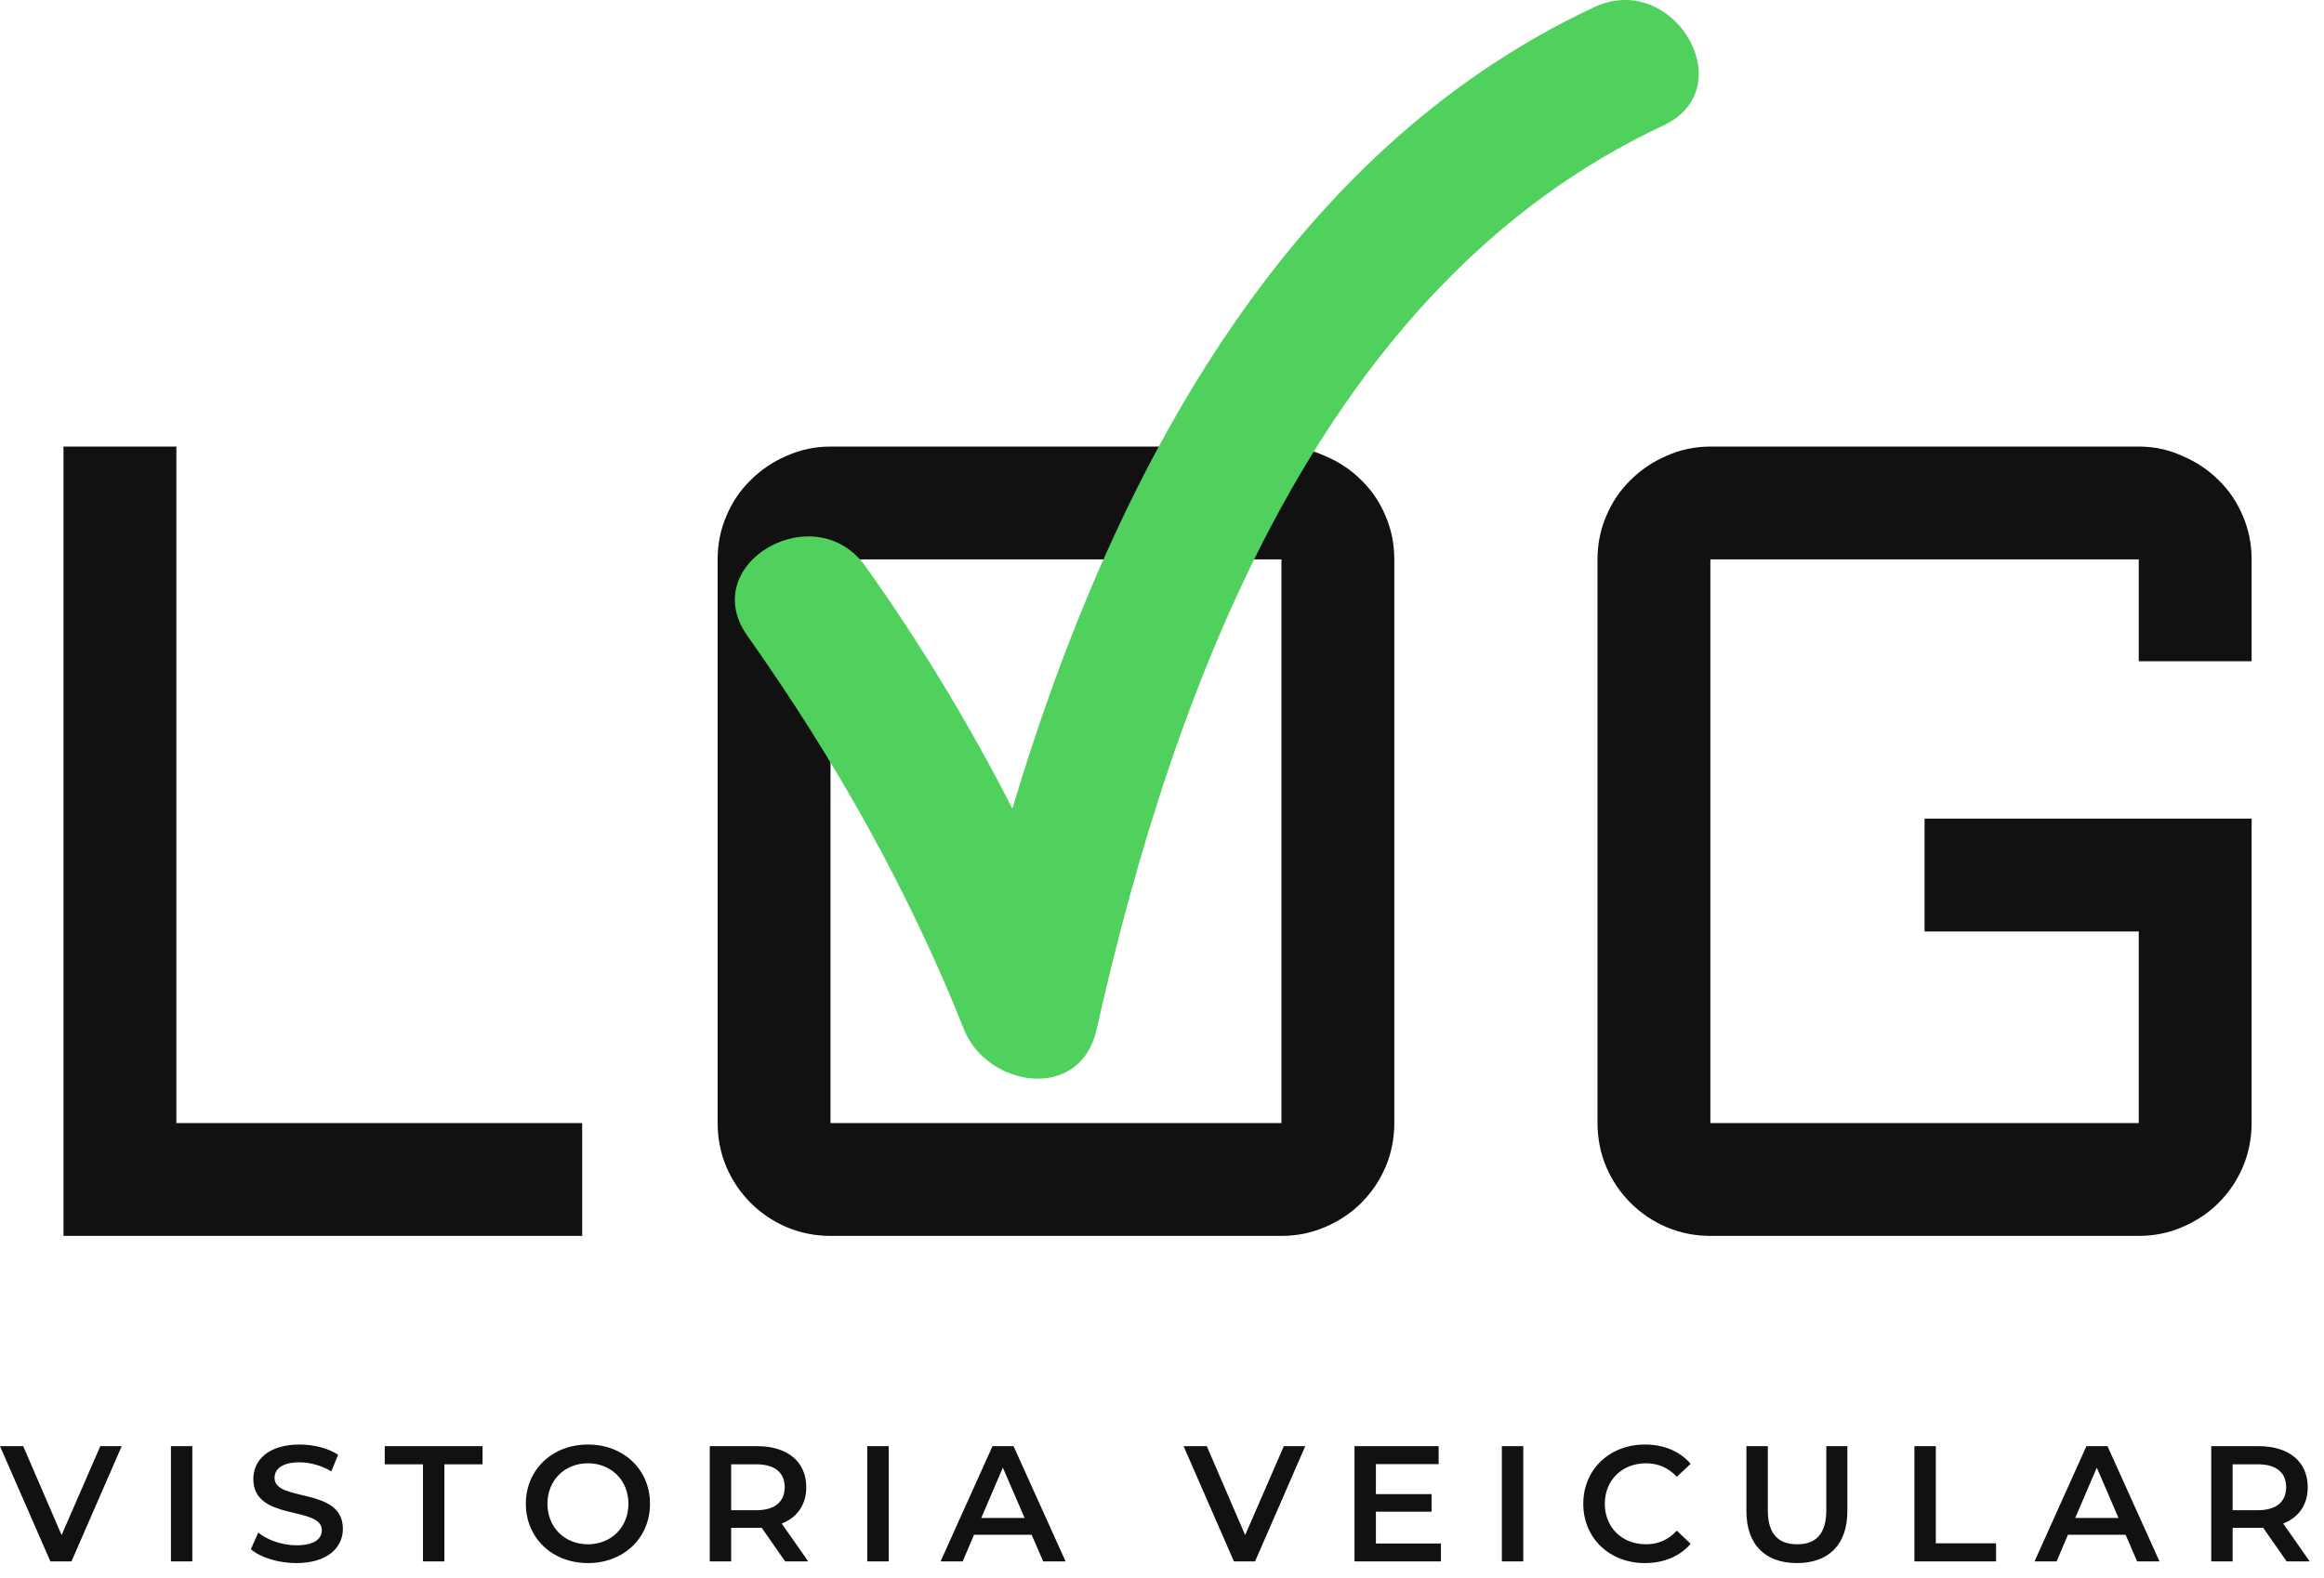 <svg width="81" height="55" viewBox="0 0 81 55" fill="none" xmlns="http://www.w3.org/2000/svg">
<g id="Group 77">
<path id="Vector" d="M3.496 50.419H4.242L2.491 54.437H1.756L0 50.419H0.809L2.147 53.519L3.496 50.419ZM5.957 54.437V50.419H6.703V54.437H5.957ZM10.327 54.495C9.701 54.495 9.076 54.299 8.743 54.012L9.001 53.433C9.322 53.691 9.833 53.875 10.327 53.875C10.953 53.875 11.217 53.651 11.217 53.352C11.217 52.486 8.829 53.054 8.829 51.562C8.829 50.913 9.345 50.362 10.447 50.362C10.93 50.362 11.434 50.488 11.785 50.718L11.549 51.297C11.188 51.085 10.792 50.982 10.442 50.982C9.822 50.982 9.569 51.223 9.569 51.527C9.569 52.382 11.951 51.825 11.951 53.301C11.951 53.944 11.429 54.495 10.327 54.495ZM14.742 54.437V51.051H13.41V50.419H16.819V51.051H15.488V54.437H14.742ZM20.491 54.495C19.246 54.495 18.328 53.616 18.328 52.428C18.328 51.24 19.246 50.362 20.491 50.362C21.737 50.362 22.655 51.234 22.655 52.428C22.655 53.622 21.737 54.495 20.491 54.495ZM20.491 53.84C21.301 53.84 21.903 53.249 21.903 52.428C21.903 51.608 21.301 51.016 20.491 51.016C19.682 51.016 19.08 51.608 19.08 52.428C19.08 53.249 19.682 53.84 20.491 53.84ZM28.17 54.437H27.366L26.546 53.261C26.494 53.266 26.442 53.266 26.391 53.266H25.484V54.437H24.738V50.419H26.391C27.447 50.419 28.101 50.959 28.101 51.849C28.101 52.457 27.791 52.905 27.246 53.117L28.17 54.437ZM27.349 51.849C27.349 51.343 27.011 51.051 26.356 51.051H25.484V52.652H26.356C27.011 52.652 27.349 52.354 27.349 51.849ZM30.227 54.437V50.419H30.974V54.437H30.227ZM36.359 54.437L35.957 53.507H33.949L33.553 54.437H32.783L34.592 50.419H35.326L37.14 54.437H36.359ZM34.201 52.922H35.711L34.953 51.166L34.201 52.922ZM44.747 50.419H45.493L43.743 54.437H43.008L41.252 50.419H42.061L43.398 53.519L44.747 50.419ZM47.955 53.812H50.222V54.437H47.209V50.419H50.142V51.045H47.955V52.09H49.895V52.704H47.955V53.812ZM52.345 54.437V50.419H53.092V54.437H52.345ZM57.329 54.495C56.101 54.495 55.183 53.628 55.183 52.428C55.183 51.229 56.101 50.362 57.335 50.362C57.989 50.362 58.552 50.597 58.925 51.034L58.443 51.487C58.15 51.171 57.788 51.016 57.37 51.016C56.537 51.016 55.934 51.602 55.934 52.428C55.934 53.255 56.537 53.84 57.37 53.84C57.788 53.84 58.15 53.685 58.443 53.364L58.925 53.823C58.552 54.259 57.989 54.495 57.329 54.495ZM62.631 54.495C61.529 54.495 60.869 53.857 60.869 52.687V50.419H61.615V52.658C61.615 53.484 61.988 53.84 62.637 53.84C63.285 53.84 63.653 53.484 63.653 52.658V50.419H64.387V52.687C64.387 53.857 63.727 54.495 62.631 54.495ZM66.724 54.437V50.419H67.47V53.806H69.57V54.437H66.724ZM74.487 54.437L74.085 53.507H72.076L71.68 54.437H70.911L72.719 50.419H73.454L75.267 54.437H74.487ZM72.329 52.922H73.838L73.081 51.166L72.329 52.922ZM80.502 54.437H79.698L78.878 53.261C78.826 53.266 78.775 53.266 78.723 53.266H77.816V54.437H77.07V50.419H78.723C79.779 50.419 80.433 50.959 80.433 51.849C80.433 52.457 80.123 52.905 79.578 53.117L80.502 54.437ZM79.681 51.849C79.681 51.343 79.343 51.051 78.688 51.051H77.816V52.652H78.688C79.343 52.652 79.681 52.354 79.681 51.849Z" fill="#111111"/>
<path id="Vector_2" d="M6.147 15.569V39.154H20.291V43.088H2.213V15.569H6.147ZM48.597 39.154C48.597 39.691 48.495 40.203 48.29 40.689C48.086 41.163 47.804 41.578 47.446 41.937C47.088 42.295 46.665 42.576 46.179 42.781C45.706 42.986 45.201 43.088 44.663 43.088H28.946C28.409 43.088 27.897 42.986 27.411 42.781C26.937 42.576 26.521 42.295 26.163 41.937C25.805 41.578 25.523 41.163 25.319 40.689C25.114 40.203 25.012 39.691 25.012 39.154V19.503C25.012 18.965 25.114 18.46 25.319 17.986C25.523 17.5 25.805 17.085 26.163 16.739C26.521 16.381 26.937 16.099 27.411 15.895C27.897 15.677 28.409 15.569 28.946 15.569H44.663C45.201 15.569 45.706 15.677 46.179 15.895C46.665 16.099 47.088 16.381 47.446 16.739C47.804 17.085 48.086 17.5 48.29 17.986C48.495 18.46 48.597 18.965 48.597 19.503V39.154ZM28.946 19.503V39.154H44.663V19.503H28.946ZM55.679 19.503C55.679 18.965 55.781 18.46 55.986 17.986C56.19 17.5 56.472 17.085 56.83 16.739C57.188 16.381 57.604 16.099 58.078 15.895C58.564 15.677 59.075 15.569 59.613 15.569H74.543C75.08 15.569 75.586 15.677 76.059 15.895C76.545 16.099 76.968 16.381 77.326 16.739C77.684 17.085 77.966 17.5 78.17 17.986C78.375 18.46 78.477 18.965 78.477 19.503V23.053H74.543V19.503H59.613V39.154H74.543V32.475H67.078V28.541H78.477V39.154C78.477 39.691 78.375 40.203 78.17 40.689C77.966 41.163 77.684 41.578 77.326 41.937C76.968 42.295 76.545 42.576 76.059 42.781C75.586 42.986 75.08 43.088 74.543 43.088H59.613C59.075 43.088 58.564 42.986 58.078 42.781C57.604 42.576 57.188 42.295 56.83 41.937C56.472 41.578 56.19 41.163 55.986 40.689C55.781 40.203 55.679 39.691 55.679 39.154V19.503Z" fill="#111111"/>
<path id="Vector_3" d="M30.174 19.756C28.406 17.263 24.269 19.651 26.047 22.164C29.094 26.473 31.655 31.001 33.604 35.902C34.406 37.899 37.645 38.434 38.218 35.902C40.922 23.864 46.062 9.944 57.976 4.374C60.756 3.075 58.339 -1.043 55.568 0.247C44.648 5.358 38.677 16.833 35.285 28.192C33.789 25.26 32.081 22.44 30.174 19.756Z" fill="#50D05D"/>
</g>
</svg>
